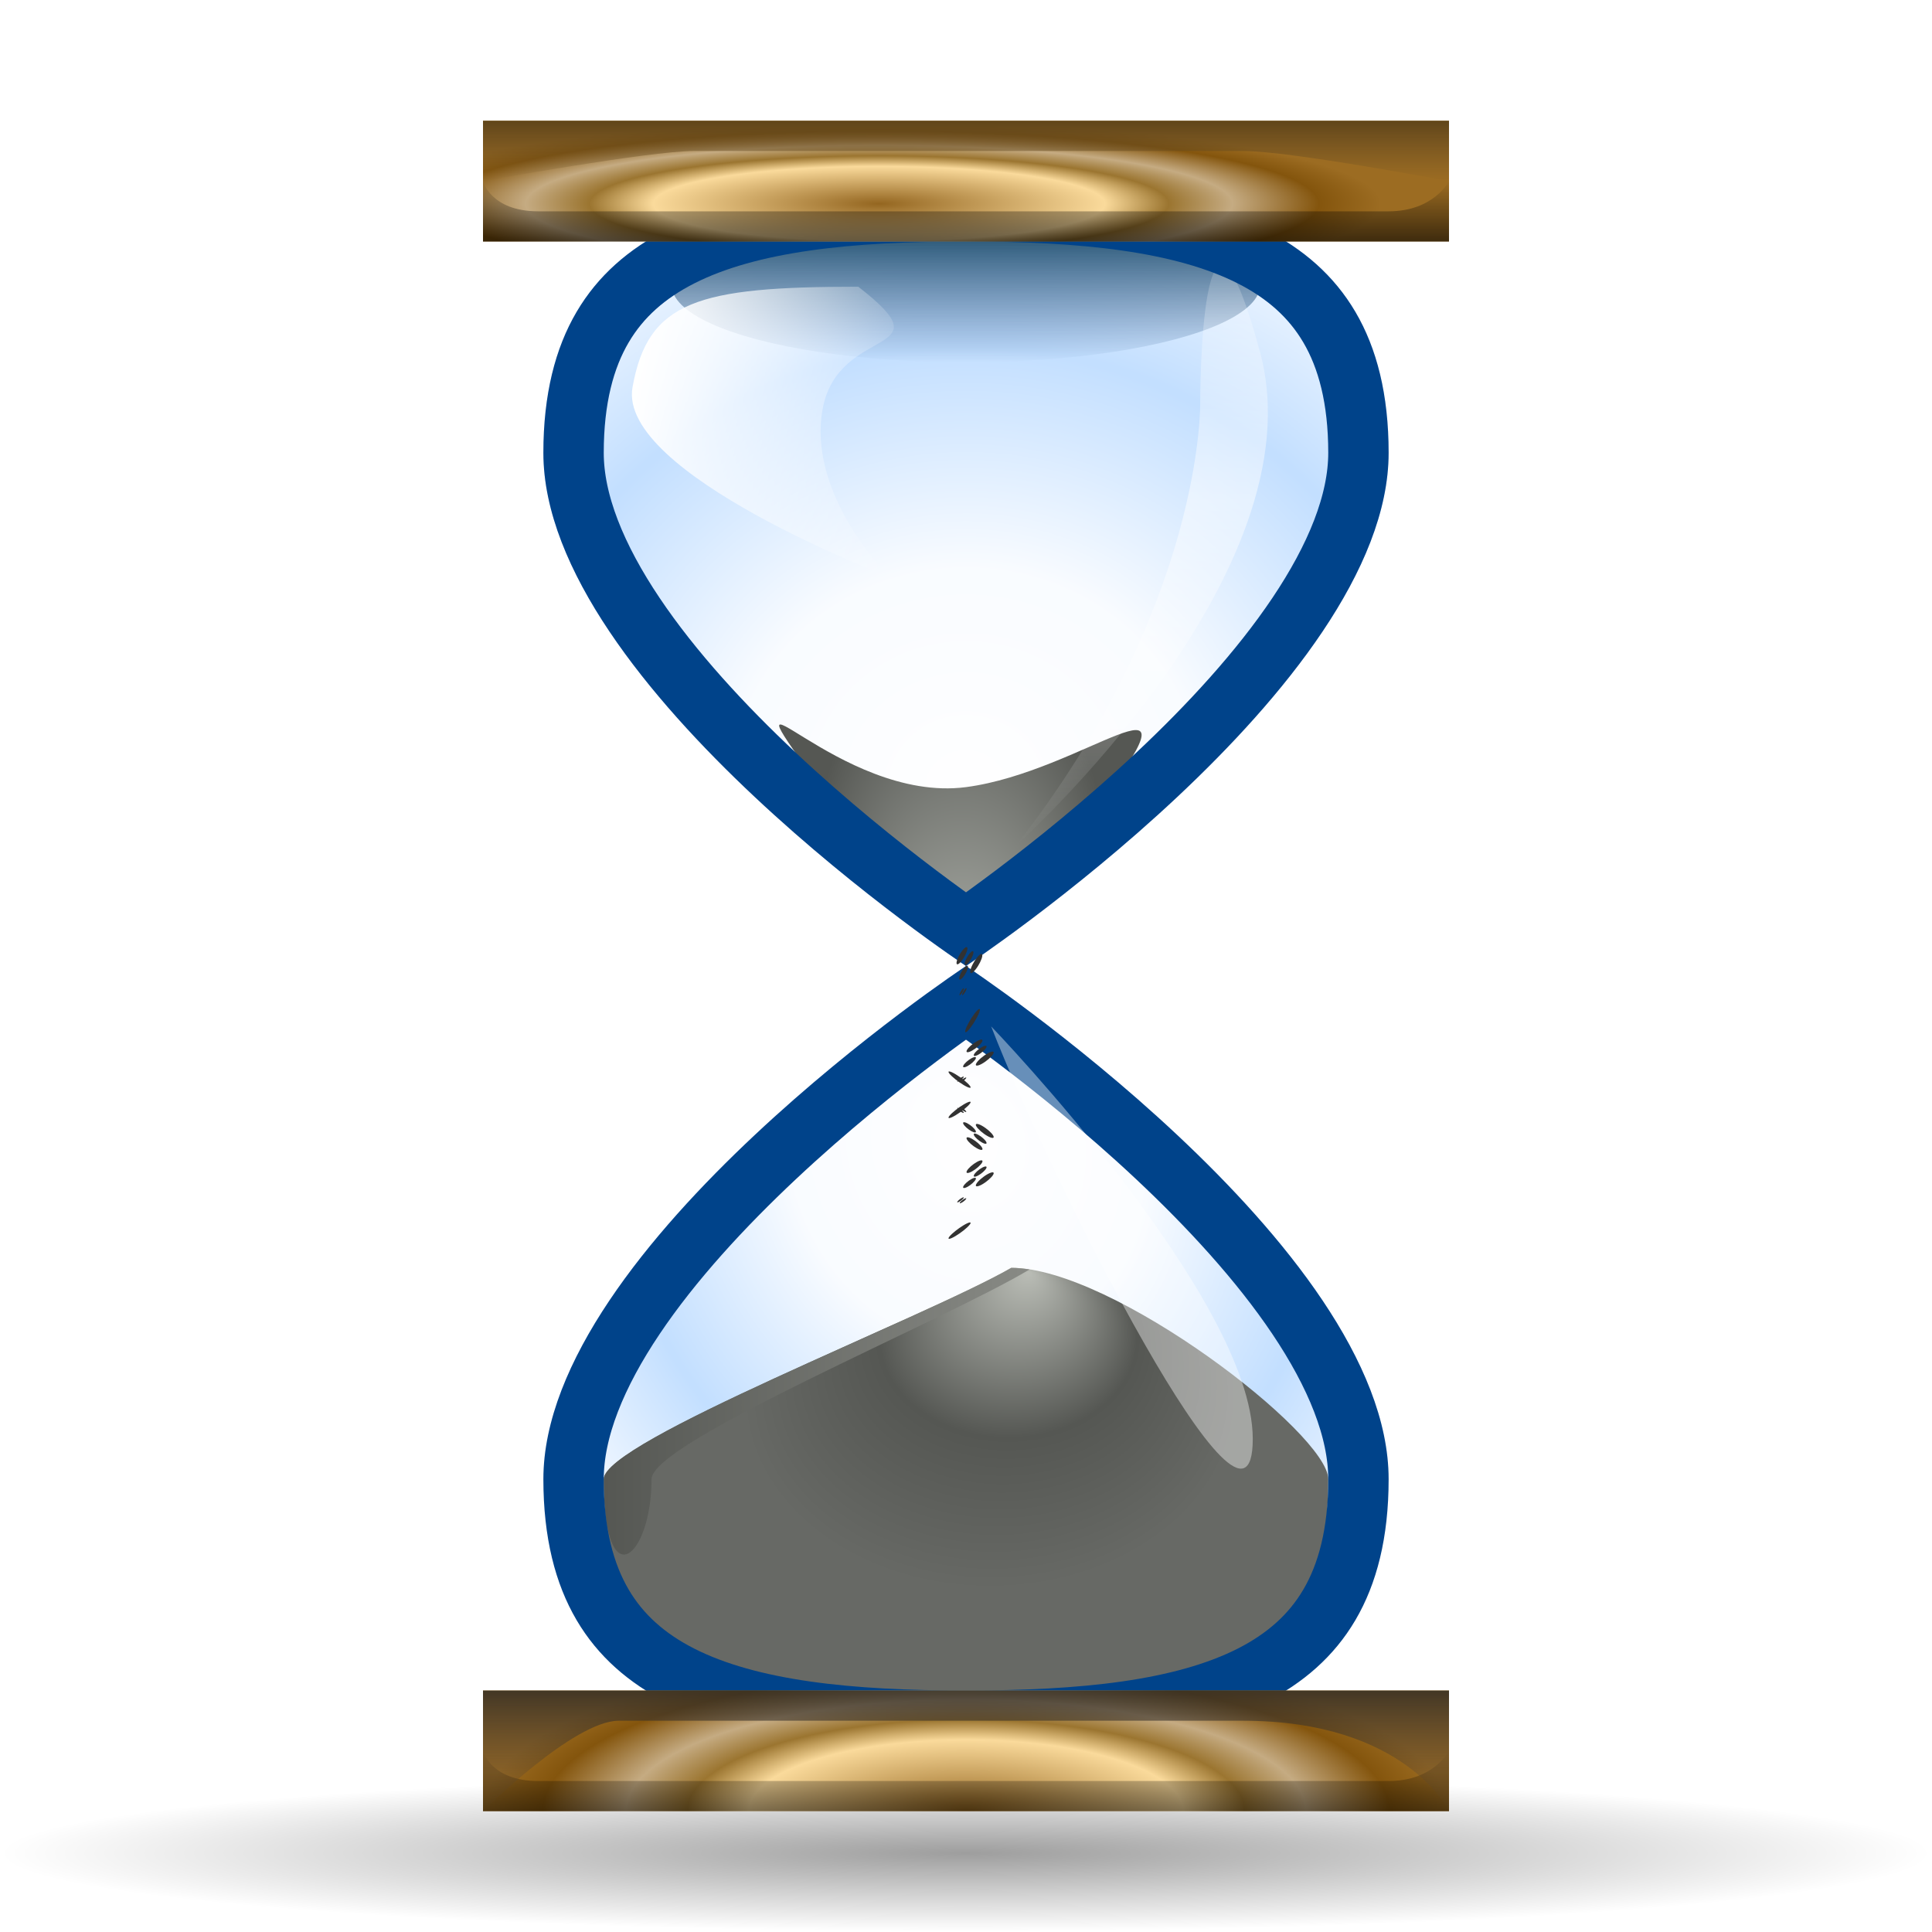 <svg height="16" width="16" xmlns="http://www.w3.org/2000/svg" xmlns:xlink="http://www.w3.org/1999/xlink"><radialGradient id="a" cx="63.912" cy="115.709" fy="115.709" gradientTransform="matrix(1 0 0 .198 0 92.822)" gradientUnits="userSpaceOnUse" r="63.912"><stop offset="0"/><stop offset="1" stop-opacity="0"/></radialGradient><linearGradient id="b" gradientTransform="matrix(-1 0 0 -1 157.631 -36.923)" gradientUnits="userSpaceOnUse" x1="32.001" x2="32.001" y1="-93.999" y2="-97.999"><stop offset="0" stop-color="#fff"/><stop offset=".337" stop-color="#ecf5ff"/><stop offset=".673" stop-color="#3795ff"/><stop offset="1" stop-color="#fff"/></linearGradient><linearGradient id="c" gradientTransform="matrix(-1 0 0 -1 157.631 -36.923)" gradientUnits="userSpaceOnUse" x1="32.001" x2="32.001" y1="10" y2="6"><stop offset="0" stop-opacity="0"/><stop offset="1"/></linearGradient><linearGradient id="d" gradientTransform="translate(93.63 -50.923)" gradientUnits="userSpaceOnUse" x1="0" x2="64.001" y1="4" y2="4"><stop offset="0" stop-color="#946620"/><stop offset=".45" stop-color="#fada9b"/><stop offset=".577" stop-color="#9b7530"/><stop offset=".704" stop-color="#c5ab82"/><stop offset=".876" stop-color="#84550d"/><stop offset="1" stop-color="#9c6c22"/></linearGradient><linearGradient id="e" gradientTransform="matrix(.85 0 0 1 37.304 8)" gradientUnits="userSpaceOnUse" spreadMethod="reflect" x1="54.943" x2="54.943" y1="48" y2="25.22"><stop offset="0" stop-color="#fff" stop-opacity="0"/><stop offset="1" stop-color="#fff"/></linearGradient><linearGradient id="f" gradientUnits="userSpaceOnUse" x1="64" x2="64" y1="12.004" y2="8.004"><stop offset="0" stop-color="#6c5025" stop-opacity="0"/><stop offset="1" stop-color="#60451a"/></linearGradient><linearGradient id="g" gradientTransform="matrix(1 0 0 1 32 6.057)" gradientUnits="userSpaceOnUse" x1="32" x2="32" y1="114" y2="106"><stop offset="0" stop-color="#5d4b3b" stop-opacity="0"/><stop offset="1" stop-color="#2d2a26"/></linearGradient><linearGradient id="h" gradientTransform="matrix(-1 0 0 -1 96.001 22.045)" gradientUnits="userSpaceOnUse" x1="32.001" x2="32.001" xlink:href="#c" y1="-93.999" y2="-97.999"/><linearGradient id="i" gradientTransform="matrix(-1 0 0 -1 96.001 22)" gradientUnits="userSpaceOnUse" x1="32.001" x2="32.001" xlink:href="#c" y1="10" y2="6"/><radialGradient id="j" cx="31.628" cy="50.093" fx="31.924" fy="59.55" gradientTransform="matrix(1 0 0 1.354 32 -11.843)" gradientUnits="userSpaceOnUse" r="9.462"><stop offset="0" stop-color="#babdb6"/><stop offset="1" stop-color="#555753"/></radialGradient><linearGradient id="k" gradientTransform="matrix(1 0 0 1 32 8)" gradientUnits="userSpaceOnUse" x1="8.001" x2="36.209" y1="85.496" y2="85.496"><stop offset="0" stop-color="#555753"/><stop offset="1" stop-color="#888a85"/></linearGradient><radialGradient id="l" cx="33.565" cy="84.701" fx="36.815" fy="71.201" gradientTransform="matrix(.801 0 -0 .621 38.673 40.072)" gradientUnits="userSpaceOnUse" r="20.396"><stop offset="0" stop-color="#babdb6"/><stop offset=".521" stop-color="#555753"/><stop offset="1" stop-color="#676965"/></radialGradient><linearGradient id="m" gradientUnits="userSpaceOnUse" x1="32.501" x2="32.501" y1="12.25" y2="4.5"><stop offset="0" stop-color="#00316e" stop-opacity="0"/><stop offset="1" stop-color="#003754"/></linearGradient><linearGradient id="n" gradientUnits="userSpaceOnUse" x1="32.5" x2="32.5" xlink:href="#c" y1="99.75" y2="107.5"/><filter id="o"><feGaussianBlur stdDeviation="1.68"/></filter><clipPath id="p"><path d="m92 30.001c0-15.465-12.536-18.001-28-18.001s-28 2.536-28 18.001c0 15.464 28 33.999 28 33.999s28-18.535 28-33.999z"/></clipPath><filter id="q"><feGaussianBlur stdDeviation=".7"/></filter><linearGradient id="r" gradientUnits="userSpaceOnUse" x1="11" x2="25" y1="24.001" y2="24.001"><stop offset="0" stop-color="#fff"/><stop offset=".5" stop-color="#fff" stop-opacity=".498"/><stop offset="1" stop-color="#fff" stop-opacity="0"/></linearGradient><radialGradient id="s" cx="64" cy="53.346" gradientTransform="matrix(0 -1.557 1.652 0 -24.122 151.923)" gradientUnits="userSpaceOnUse" r="28" xlink:href="#b"/><radialGradient id="t" cx="64" cy="53.346" gradientTransform="matrix(.394 1.396 1.202 -.339 -25.348 4.518)" gradientUnits="userSpaceOnUse" r="28" xlink:href="#b"/><radialGradient id="u" cx="58.25" cy="24" gradientTransform="matrix(1.039 0 0 .172 -2.279 9.371)" gradientUnits="userSpaceOnUse" r="32" xlink:href="#d"/><radialGradient id="v" cx="64" cy="148.014" gradientTransform="matrix(1 0 0 .328 0 71.44)" gradientUnits="userSpaceOnUse" r="32" xlink:href="#d"/><filter id="w"><feGaussianBlur stdDeviation=".826"/></filter><filter id="x"><feGaussianBlur stdDeviation=".816"/></filter><filter id="y"><feGaussianBlur stdDeviation=".999"/></filter><g transform="scale(.125)"><ellipse cx="63.912" cy="115.709" fill="url(#a)" opacity=".381" rx="63.912" ry="12.642" transform="matrix(1.001 0 0 .41 -0 75.327)"/><path d="m92 97.999c0 15.465-12.536 18.001-28 18.001s-28-2.536-28-18.001c0-15.464 28-33.999 28-33.999s28 18.535 28 33.999z" fill="url(#t)" opacity=".3"/><path d="m92 30.001c0-15.465-12.536-18.001-28-18.001-15.464 0-28 2.536-28 18.001 0 15.464 28 33.999 28 33.999s28-18.535 28-33.999z" fill="url(#s)" opacity=".3"/><path d="m40 97.995c0 15.465 10.746 18.001 24.001 18.001s24-2.536 24-18.001c-.001-2.999-14.251-13.999-21.001-13.999-5.886 3.375-27 11.5-27 13.999z" fill="url(#l)"/><path d="m43.167 97.999c0-2.474 19.319-10.459 25.042-13.894-.423-.066-.83-.105-1.209-.105-5.886 3.375-27 11.5-27 13.999 0 8.001 3.167 5.168 3.167 0z" fill="url(#k)"/><ellipse cx="32.5" cy="103.625" fill="url(#n)" rx="18.5" ry="3.875" transform="matrix(1 0 0 1.483 32 -43.965)"/><path d="m73.095 52.951c6.792-9.238-1.345-1.818-9.095-.802-8.464 1.109-16.557-9.579-9.961-.39 5.249 7.312 9.961 12.241 9.961 12.241s4.206-4.399 9.095-11.049z" fill="url(#j)"/><path clip-path="url(#p)" d="m92 30.001c0-15.465-12.536-18.001-28-18.001s-28 2.536-28 18.001c0 15.464 28 33.999 28 33.999s28-18.535 28-33.999z" fill="none" filter="url(#y)" stroke="#00438a" stroke-width="8" transform="matrix(1 0 0 -1 0 128)"/><ellipse cx="32.5" cy="8.375" fill="url(#m)" rx="18" ry="3.875" transform="matrix(1.083 0 0 1.323 28.792 7.798)"/><path d="m65.666 68s17.333 17.999 17.333 27.333-13.333-16.999-17.333-27.333z" fill="#fff" filter="url(#x)" opacity=".633"/><path d="m67.334 56s20.114-18 16.148-32.667-3.966 3.333-3.966 3.333.284 13.334-12.182 29.334z" fill="url(#e)" filter="url(#w)" opacity=".7"/><path clip-path="url(#p)" d="m92 30.001c0-15.465-12.536-18.001-28-18.001s-28 2.536-28 18.001c0 15.464 28 33.999 28 33.999s28-18.535 28-33.999z" fill="none" filter="url(#o)" stroke="#00438a" stroke-width="8"/><path d="m32 8h64v8h-64z" fill="url(#u)"/><path d="m96 12s-1 2-4 2-53.167 0-56.333 0-3.667-2-3.667-2v4h64z" fill="url(#i)" opacity=".6"/><path d="m32 12.004s11-2 14-2h36.333c3.167 0 13.667 2 13.667 2v-4h-64z" fill="url(#f)"/><g fill="url(#r)" filter="url(#q)" transform="matrix(1.377 0 -.132 .74 29.399 10.856)"><path d="m20.334 22.001c0-7.732 5.667-4.668.666-11-7.732 0-10 1.268-10 9s14 17 14 17-4.666-7.268-4.666-15z" fill="url(#r)"/></g><path d="m32 112h64v7.996h-64z" fill="url(#v)"/><path d="m96 115.998s-1 1.999-4 1.999-53.167 0-56.333 0-3.667-1.999-3.667-1.999v3.998h64z" fill="url(#h)" opacity=".5"/><path d="m32 120s6-5.997 9-5.997h41.333c10.833 0 13.667 5.997 13.667 5.997v-7.996h-64z" fill="url(#g)" opacity=".8"/><g fill="#323232" fill-rule="evenodd"><g transform="matrix(.549 -.37 .14 .207 -3.498 96.292)"><ellipse cx="22.25" cy="54.5" rx="1.25" ry="1" transform="matrix(-.377 .541 -.865 -.207 163.535 61.869)"/><ellipse cx="22.25" cy="54.5" rx="1.25" ry="1" transform="matrix(-.303 .454 -.694 -.174 152.761 63.927)"/><ellipse cx="22.25" cy="54.5" rx="1.25" ry="1" transform="matrix(-.303 .454 -.694 -.174 151.243 64.84)"/><ellipse cx="22.25" cy="54.5" rx="1.25" ry="1" transform="matrix(-.422 .576 -.967 -.221 170.234 66.16)"/><ellipse cx="22.25" cy="54.5" rx="1.25" ry="1" transform="matrix(-.154 .183 -.352 -.07 127.592 67.591)"/><ellipse cx="22.25" cy="54.5" rx="1.25" ry="1" transform="matrix(-.154 .183 -.352 -.07 127.747 68.162)"/><ellipse cx="22.25" cy="54.5" rx="1.25" ry="1" transform="matrix(-.52 .47 -1.191 -.18 179.658 73.829)"/></g><g transform="matrix(.366 -.552 .208 .138 11.178 114.294)"><ellipse cx="22.25" cy="54.5" rx="1.25" ry="1" transform="matrix(-.377 .541 -.865 -.207 163.535 61.869)"/><ellipse cx="22.25" cy="54.5" rx="1.25" ry="1" transform="matrix(-.303 .454 -.694 -.174 152.761 63.927)"/><ellipse cx="22.25" cy="54.5" rx="1.25" ry="1" transform="matrix(-.303 .454 -.694 -.174 151.243 64.84)"/><ellipse cx="22.25" cy="54.5" rx="1.25" ry="1" transform="matrix(-.422 .576 -.967 -.221 170.234 66.16)"/><ellipse cx="22.25" cy="54.5" rx="1.25" ry="1" transform="matrix(-.154 .183 -.352 -.07 127.592 67.591)"/><ellipse cx="22.25" cy="54.5" rx="1.25" ry="1" transform="matrix(-.154 .183 -.352 -.07 127.747 68.162)"/><ellipse cx="22.25" cy="54.5" rx="1.25" ry="1" transform="matrix(-.52 .47 -1.191 -.18 179.658 73.829)"/></g><g transform="matrix(.549 .37 .14 -.207 -3.498 48.768)"><ellipse cx="22.25" cy="54.5" rx="1.25" ry="1" transform="matrix(-.377 .541 -.865 -.207 163.535 61.869)"/><ellipse cx="22.25" cy="54.5" rx="1.25" ry="1" transform="matrix(-.303 .454 -.694 -.174 152.761 63.927)"/><ellipse cx="22.25" cy="54.5" rx="1.25" ry="1" transform="matrix(-.303 .454 -.694 -.174 151.243 64.84)"/><ellipse cx="22.25" cy="54.5" rx="1.25" ry="1" transform="matrix(-.422 .576 -.967 -.221 170.234 66.16)"/><ellipse cx="22.25" cy="54.5" rx="1.25" ry="1" transform="matrix(-.154 .183 -.352 -.07 127.592 67.591)"/><ellipse cx="22.25" cy="54.5" rx="1.25" ry="1" transform="matrix(-.154 .183 -.352 -.07 127.747 68.162)"/><ellipse cx="22.25" cy="54.5" rx="1.25" ry="1" transform="matrix(-.52 .47 -1.191 -.18 179.658 73.829)"/></g><g transform="matrix(.549 -.37 .14 .207 -3.498 104.292)"><ellipse cx="22.25" cy="54.5" rx="1.25" ry="1" transform="matrix(-.377 .541 -.865 -.207 163.535 61.869)"/><ellipse cx="22.25" cy="54.5" rx="1.25" ry="1" transform="matrix(-.303 .454 -.694 -.174 152.761 63.927)"/><ellipse cx="22.25" cy="54.5" rx="1.25" ry="1" transform="matrix(-.303 .454 -.694 -.174 151.243 64.84)"/><ellipse cx="22.25" cy="54.5" rx="1.25" ry="1" transform="matrix(-.422 .576 -.967 -.221 170.234 66.16)"/><ellipse cx="22.25" cy="54.5" rx="1.25" ry="1" transform="matrix(-.154 .183 -.352 -.07 127.592 67.591)"/><ellipse cx="22.25" cy="54.5" rx="1.25" ry="1" transform="matrix(-.154 .183 -.352 -.07 127.747 68.162)"/><ellipse cx="22.25" cy="54.5" rx="1.25" ry="1" transform="matrix(-.52 .47 -1.191 -.18 179.658 73.829)"/></g></g></g></svg>